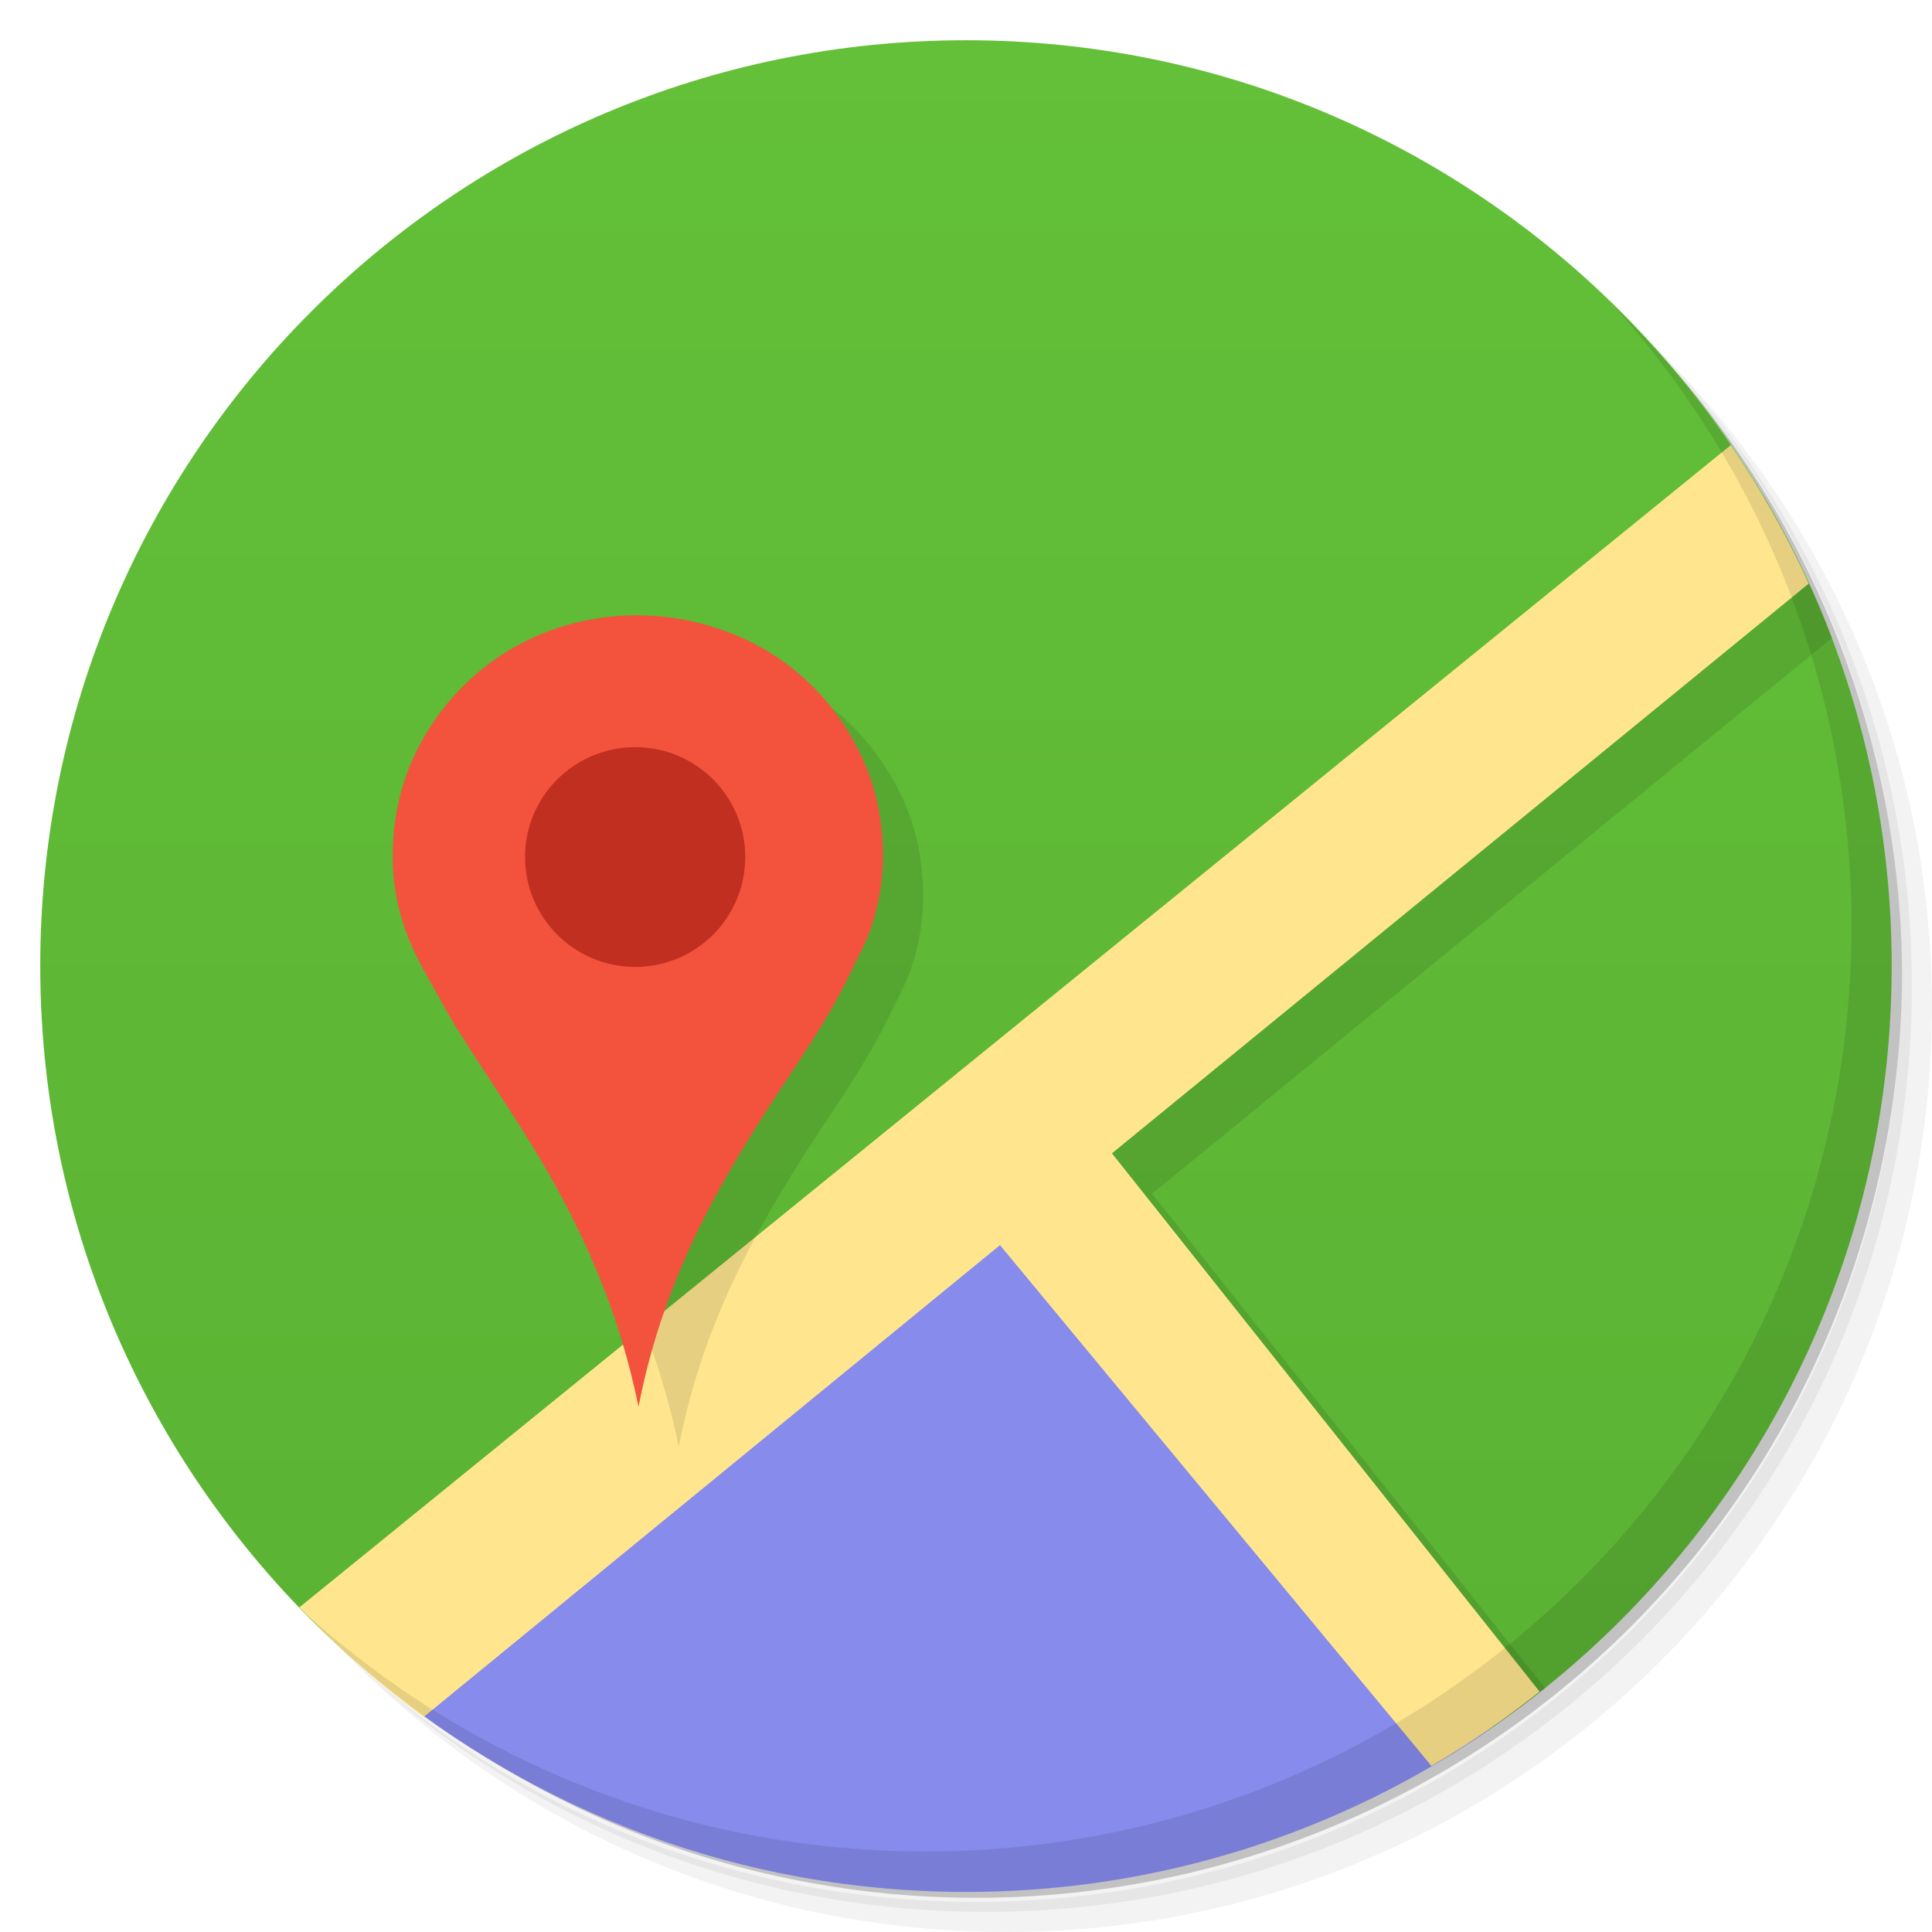 <svg xmlns="http://www.w3.org/2000/svg" viewBox="0 0 48 48">
 <defs>
  <clipPath id="clipPath-324598080">
   <g transform="translate(0,-1004.362)">
    <path d="m -24 13 c 0 1.105 -0.672 2 -1.5 2 -0.828 0 -1.5 -0.895 -1.5 -2 0 -1.105 0.672 -2 1.5 -2 0.828 0 1.5 0.895 1.5 2 z" transform="matrix(15.333,0,0,11.5,415,878.862)" style="fill:#1890d0"/>
   </g>
  </clipPath>
  <linearGradient id="linearGradient3126" gradientUnits="userSpaceOnUse" gradientTransform="matrix(0,-1,1,0,-1.5e-6,48)" x1="1" x2="47">
   <stop style="stop-color:#5ab133;stop-opacity:1"/>
   <stop offset="1" style="stop-color:#63c038;stop-opacity:1"/>
  </linearGradient>
  <clipPath id="clipPath-324598080-6">
   <g transform="translate(0,-1004.362)">
    <path d="m -24 13 c 0 1.105 -0.672 2 -1.5 2 -0.828 0 -1.5 -0.895 -1.5 -2 0 -1.105 0.672 -2 1.5 -2 0.828 0 1.5 0.895 1.5 2 z" transform="matrix(15.333,0,0,11.5,415,878.862)" style="fill:#1890d0"/>
   </g>
  </clipPath>
 </defs>
 <g>
  <path d="m 36.31 5 c 5.859 4.062 9.688 10.831 9.688 18.5 c 0 12.426 -10.07 22.5 -22.5 22.5 c -7.669 0 -14.438 -3.828 -18.5 -9.688 c 1.037 1.822 2.306 3.499 3.781 4.969 c 4.085 3.712 9.514 5.969 15.469 5.969 c 12.703 0 23 -10.298 23 -23 c 0 -5.954 -2.256 -11.384 -5.969 -15.469 c -1.469 -1.475 -3.147 -2.744 -4.969 -3.781 z m 4.969 3.781 c 3.854 4.113 6.219 9.637 6.219 15.719 c 0 12.703 -10.297 23 -23 23 c -6.081 0 -11.606 -2.364 -15.719 -6.219 c 4.16 4.144 9.883 6.719 16.219 6.719 c 12.703 0 23 -10.298 23 -23 c 0 -6.335 -2.575 -12.06 -6.719 -16.219 z" style="opacity:0.05"/>
  <path d="m 41.28 8.781 c 3.712 4.085 5.969 9.514 5.969 15.469 c 0 12.703 -10.297 23 -23 23 c -5.954 0 -11.384 -2.256 -15.469 -5.969 c 4.113 3.854 9.637 6.219 15.719 6.219 c 12.703 0 23 -10.298 23 -23 c 0 -6.081 -2.364 -11.606 -6.219 -15.719 z" style="opacity:0.1"/>
  <path d="m 31.25 2.375 c 8.615 3.154 14.75 11.417 14.75 21.13 c 0 12.426 -10.07 22.5 -22.5 22.5 c -9.708 0 -17.971 -6.135 -21.12 -14.75 a 23 23 0 0 0 44.875 -7 a 23 23 0 0 0 -16 -21.875 z" style="opacity:0.2"/>
 </g>
 <path d="m 24 1 c -12.703 0 -23 10.297 -23 23 c 0 7.114 3.24 13.469 8.313 17.688 l 16.06 -12.563 l 11.625 13.844 c 6.04 -4.144 10 -11.09 10 -18.969 c 0 -12.703 -10.297 -23 -23 -23 z m 11.531 42.875 c -0.478 0.278 -0.938 0.537 -1.438 0.781 c 0.489 -0.239 0.969 -0.509 1.438 -0.781 z m -23.03 0.031 c 0.497 0.287 1.012 0.562 1.531 0.813 c -0.518 -0.251 -1.036 -0.525 -1.531 -0.813 z m 1.75 0.906 c 0.48 0.225 0.972 0.433 1.469 0.625 c -0.496 -0.193 -0.99 -0.399 -1.469 -0.625 z m 18.281 0.531 c -0.528 0.211 -1.079 0.421 -1.625 0.594 c 0.556 -0.175 1.088 -0.379 1.625 -0.594 z m -16.16 0.344 c 0.514 0.181 1.033 0.356 1.563 0.5 c -0.536 -0.146 -1.043 -0.317 -1.563 -0.5 z m 1.563 0.5 c 0.642 0.175 1.306 0.318 1.969 0.438 c -0.664 -0.12 -1.326 -0.262 -1.969 -0.438 z m 1.969 0.438 c 0.577 0.104 1.159 0.19 1.75 0.25 c -0.586 -0.06 -1.178 -0.147 -1.75 -0.25 z m 8.719 -0.094 c -0.747 0.154 -1.51 0.265 -2.281 0.344 c 0.773 -0.079 1.533 -0.191 2.281 -0.344 z m -6.438 0.375 c 0.6 0.047 1.201 0.094 1.813 0.094 c -0.614 0 -1.211 -0.046 -1.813 -0.094 z" style="fill:url(#linearGradient3126);fill-opacity:1"/>
 <g>
  <g style="clip-path:url(#clipPath-324598080)">
   <g transform="translate(1,1)">
    <g style="opacity:0.1">
     <!-- color: #63c038 -->
     <g>
      <path d="M 49 8 L 1 47 L 1 49 L 5 49 L 25.844 31.938 L 40 49 L 44 49 L 28.625 29.656 L 49 13 L 49 8 z " transform="translate(-1,-1)"/>
     </g>
    </g>
   </g>
  </g>
 </g>
 <path d="m 25.375 29.13 l -16.06 12.563 c 3.985 3.315 9.1 5.313 14.688 5.313 c 4.821 0 9.303 -1.496 13 -4.03 l -11.625 -13.844 z" style="fill:#868bec;fill-opacity:1;stroke:none;fill-rule:nonzero"/>
 <path d="m 43 11.06 l -35.563 28.875 c 0.952 0.989 1.979 1.912 3.094 2.719 l 14.313 -11.719 l 10.719 12.938 c 0.949 -0.553 1.831 -1.165 2.688 -1.844 l -10.625 -13.375 l 17.313 -14.156 c -0.546 -1.2 -1.202 -2.357 -1.938 -3.438 z" style="fill:#ffe68e;fill-opacity:1"/>
 <g>
  <path d="m 40.03 7.531 c 3.712 4.084 5.969 9.514 5.969 15.469 0 12.703 -10.297 23 -23 23 c -5.954 0 -11.384 -2.256 -15.469 -5.969 4.178 4.291 10.01 6.969 16.469 6.969 c 12.703 0 23 -10.298 23 -23 0 -6.462 -2.677 -12.291 -6.969 -16.469 z" style="opacity:0.1"/>
 </g>
 <g transform="translate(2.9138685e-5,0)">
  <g style="clip-path:url(#clipPath-324598080-6)">
   <g transform="translate(1,1)">
    <g style="opacity:0.1">
     <!-- color: #63c038 -->
     <g>
      <path d="m 18.516 21.293 c 0 1.508 -1.223 2.73 -2.734 2.73 -1.512 0 -2.738 -1.223 -2.738 -2.73 0 -1.508 1.227 -2.73 2.738 -2.73 1.512 0 2.734 1.223 2.734 2.73 m 0 0" style="fill:#000;fill-opacity:1;stroke:none;fill-rule:evenodd"/>
      <path d="m 15.863 34.949 c -0.449 -2.211 -1.246 -4.051 -2.211 -5.754 -0.715 -1.262 -1.543 -2.43 -2.309 -3.656 -0.254 -0.41 -0.477 -0.84 -0.719 -1.266 -0.492 -0.848 -0.891 -1.832 -0.867 -3.109 0.023 -1.25 0.387 -2.25 0.91 -3.07 0.855 -1.344 2.293 -2.449 4.223 -2.738 1.574 -0.238 3.055 0.164 4.102 0.777 0.855 0.496 1.52 1.164 2.023 1.953 0.527 0.82 0.891 1.789 0.922 3.055 0.016 0.648 -0.094 1.25 -0.242 1.746 -0.152 0.504 -0.395 0.926 -0.613 1.375 -0.422 0.879 -0.953 1.684 -1.488 2.488 -1.586 2.398 -3.078 4.848 -3.73 8.199 m 0 0" style="fill:#000;fill-opacity:1;stroke:none;fill-rule:evenodd"/>
     </g>
    </g>
   </g>
  </g>
 </g>
 <path d="m 15.863 34.949 c -0.449 -2.211 -1.246 -4.051 -2.211 -5.754 -0.715 -1.262 -1.543 -2.43 -2.309 -3.656 -0.254 -0.41 -0.477 -0.84 -0.719 -1.266 -0.492 -0.848 -0.891 -1.832 -0.867 -3.109 0.023 -1.25 0.387 -2.25 0.91 -3.07 0.855 -1.344 2.293 -2.449 4.223 -2.738 1.574 -0.238 3.055 0.164 4.102 0.777 0.855 0.496 1.52 1.164 2.023 1.953 0.527 0.82 0.891 1.789 0.922 3.055 0.016 0.648 -0.094 1.25 -0.242 1.746 -0.152 0.504 -0.395 0.926 -0.613 1.375 -0.422 0.879 -0.953 1.684 -1.488 2.488 -1.586 2.398 -3.078 4.848 -3.73 8.199 m 0 0" style="fill:#f3533d;fill-opacity:1;stroke:none;fill-rule:evenodd"/>
 <path d="m 18.516 21.293 c 0 1.508 -1.223 2.73 -2.734 2.73 -1.512 0 -2.738 -1.223 -2.738 -2.73 0 -1.508 1.227 -2.73 2.738 -2.73 1.512 0 2.734 1.223 2.734 2.73 m 0 0" style="fill:#c12f20;fill-opacity:1;stroke:none;fill-rule:evenodd"/>
</svg>
